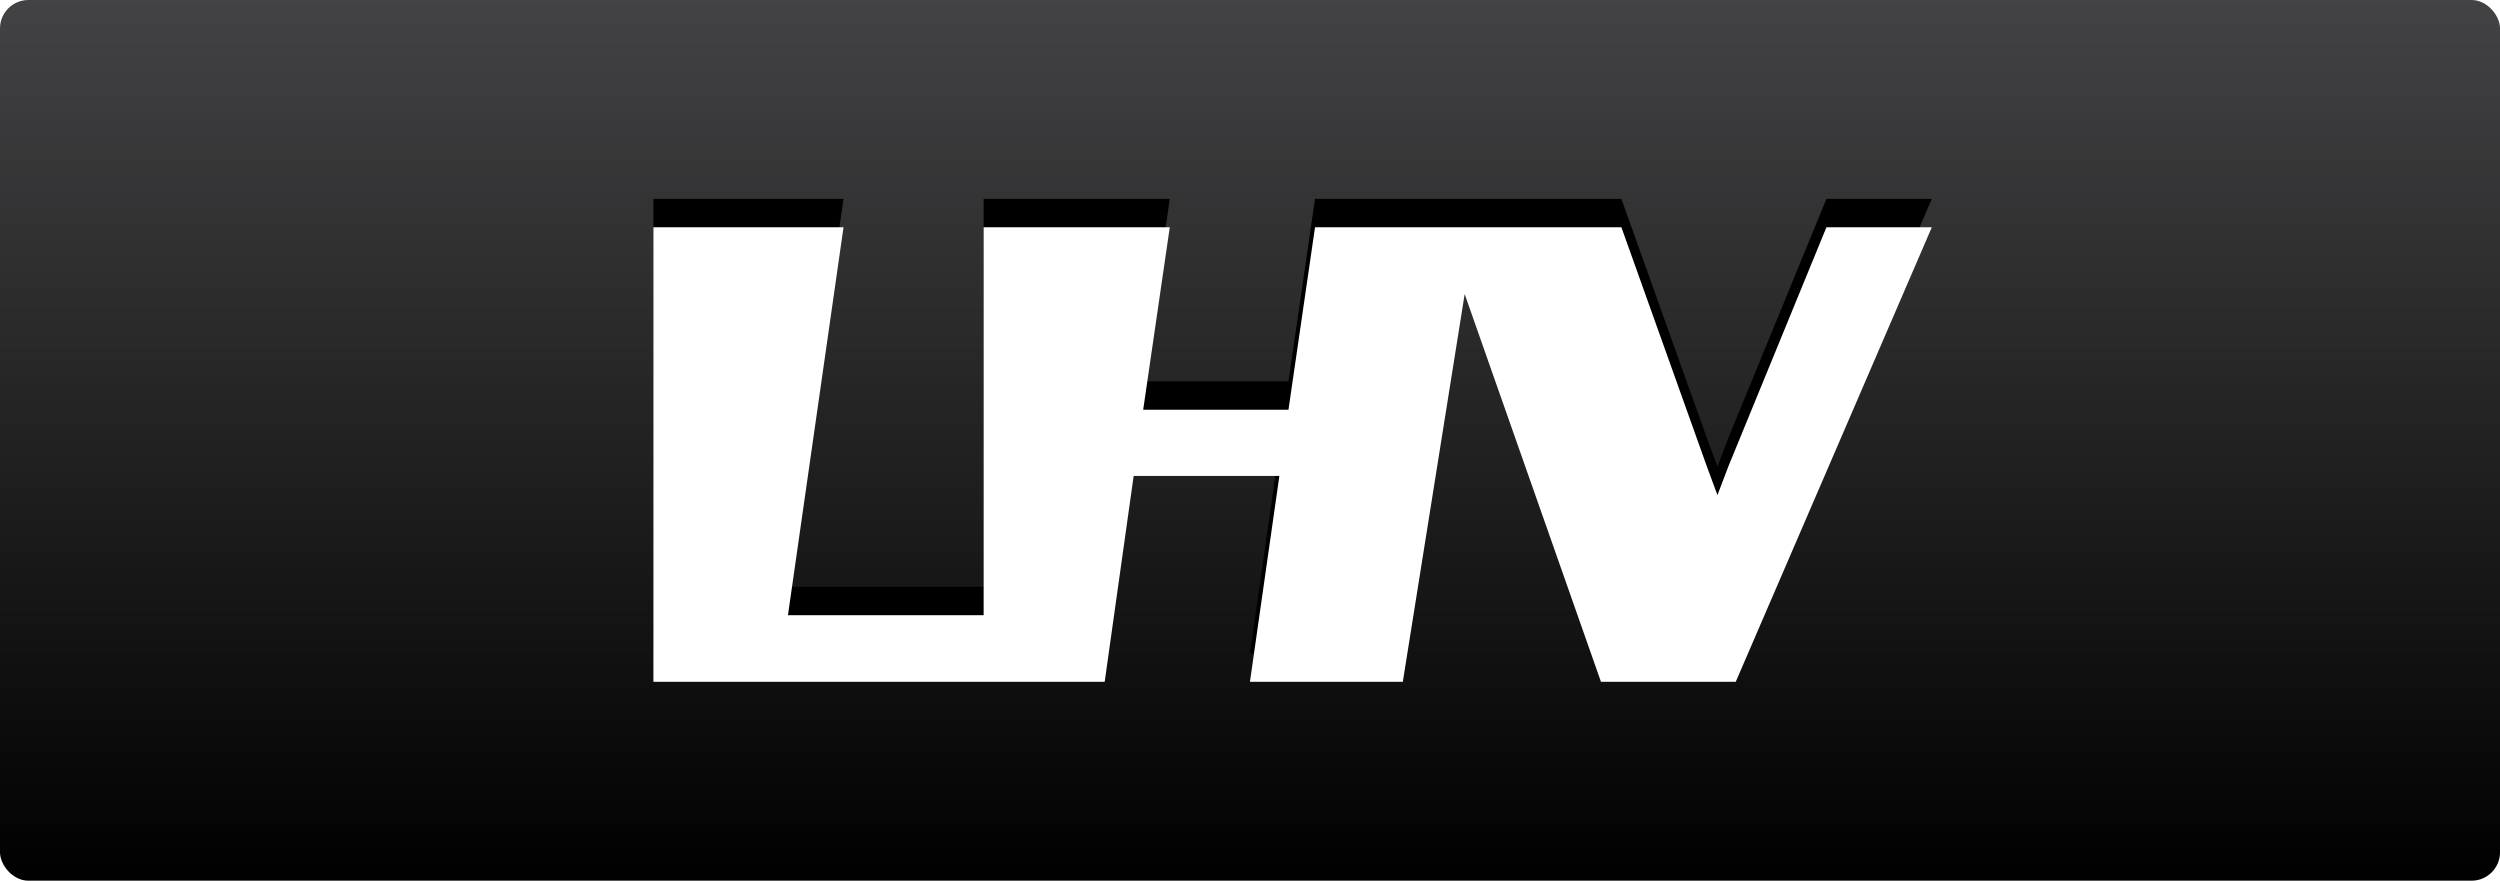 <?xml version="1.0" encoding="UTF-8"?>
<svg width="88px" height="31px" viewBox="0 0 88 31" version="1.1" xmlns="http://www.w3.org/2000/svg" xmlns:xlink="http://www.w3.org/1999/xlink">
    <!-- Generator: Sketch 50.2 (55047) - http://www.bohemiancoding.com/sketch -->
    <title>lhv-pangalink-88x31</title>
    <desc>Created with Sketch.</desc>
    <defs>
        <linearGradient x1="50%" y1="0%" x2="50%" y2="100%" id="linearGradient-1">
            <stop stop-color="#434345" offset="0%"></stop>
            <stop stop-color="#000000" offset="100%"></stop>
        </linearGradient>
        <polygon id="path-2" points="60.844 16.404 60.454 17.427 60.076 16.404 57.073 8 46.289 8 45.354 14.423 40.24 14.423 41.176 8 34.624 8 34.624 21.655 27.736 21.655 29.692 8 23 8 23 24 38.885 24 39.905 16.752 45.034 16.752 43.998 24 49.379 24 51.556 10.352 56.354 24 61.098 24 68 8 64.29 8"></polygon>
        <filter x="-1.1%" y="-9.4%" width="102.2%" height="112.5%" filterUnits="objectBoundingBox" id="filter-3">
            <feOffset dx="0" dy="-1" in="SourceAlpha" result="shadowOffsetOuter1"></feOffset>
            <feColorMatrix values="0 0 0 0 0   0 0 0 0 0   0 0 0 0 0  0 0 0 1 0" type="matrix" in="shadowOffsetOuter1"></feColorMatrix>
        </filter>
    </defs>
    <g id="lhv-pangalink-88x31" stroke="none" stroke-width="1" fill="none" fill-rule="evenodd">
        <rect id="Rectangle" fill="url(#linearGradient-1)" x="0" y="0" width="88" height="31" rx="1"></rect>
        <g id="Logo">
            <use fill="black" fill-opacity="1" filter="url(#filter-3)" xlink:href="#path-2"></use>
            <use fill="#FFFFFF" fill-rule="evenodd" xlink:href="#path-2"></use>
        </g>
    </g>
</svg>